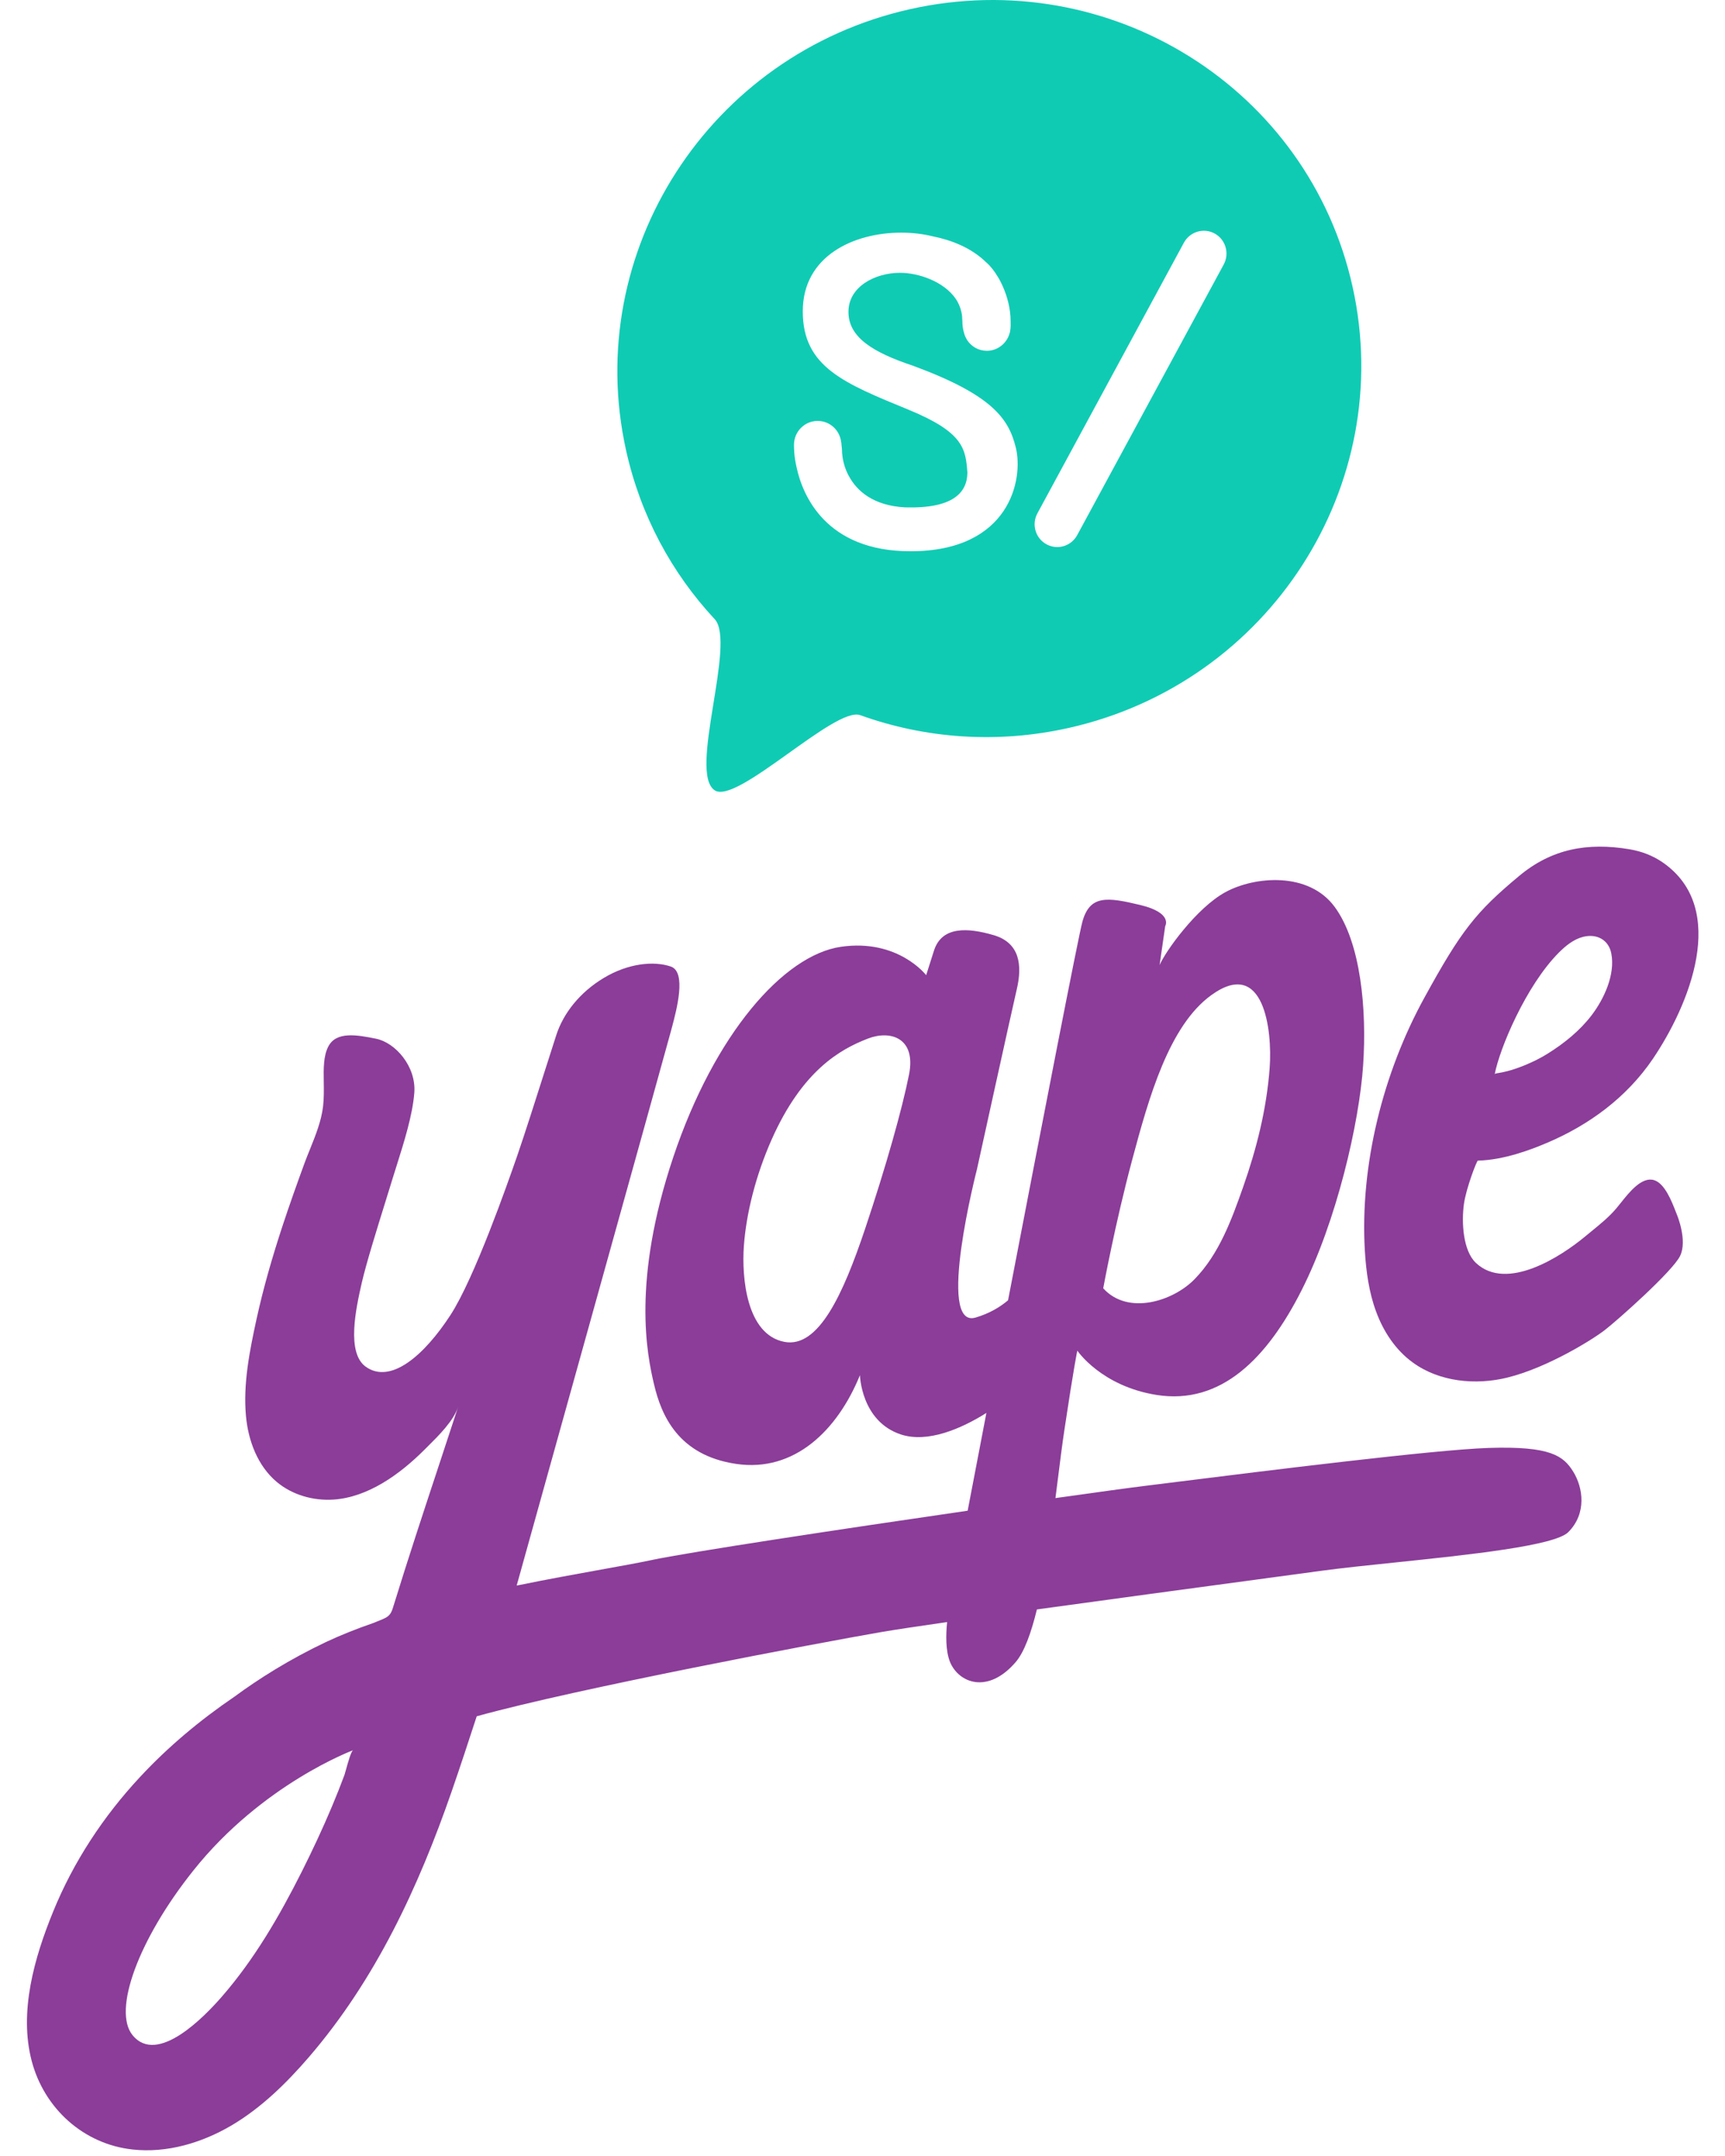 <svg width="96" height="120" viewBox="0 0 96 120" fill="none" xmlns="http://www.w3.org/2000/svg">
<path fill-rule="evenodd" clip-rule="evenodd" d="M68.102 14.722L59.947 29.787C59.611 30.404 58.845 30.63 58.236 30.293C57.626 29.96 57.399 29.189 57.734 28.572L65.889 13.504C66.225 12.89 66.991 12.664 67.6 12.998C68.21 13.333 68.435 14.105 68.102 14.722ZM50.668 30.683C45.96 30.683 44.664 27.567 44.332 26.011C44.19 25.397 44.187 24.965 44.187 24.758C44.187 24.023 44.778 23.428 45.504 23.428C46.184 23.428 46.738 23.946 46.812 24.606C46.812 24.613 46.818 24.616 46.818 24.621C46.825 24.662 46.83 24.734 46.837 24.829C46.846 24.904 46.858 24.979 46.858 25.058C46.858 25.111 46.862 25.164 46.864 25.22C46.877 25.328 46.889 25.446 46.91 25.567C46.959 25.825 47.046 26.113 47.19 26.404C47.209 26.432 47.221 26.461 47.237 26.488C47.683 27.325 48.6 28.146 50.373 28.24C53.041 28.317 53.828 27.418 53.838 26.301C53.737 25.009 53.66 24.079 50.579 22.811C46.975 21.329 44.676 20.433 44.676 17.33C44.676 14.229 47.535 12.949 50.154 12.949C50.813 12.949 51.385 13.027 51.896 13.151C52.918 13.355 54.05 13.777 54.896 14.614V14.608C55.112 14.8 55.34 15.083 55.54 15.423C55.561 15.458 55.583 15.491 55.601 15.525C55.654 15.618 55.703 15.718 55.752 15.82C55.767 15.854 55.783 15.885 55.798 15.919C56.057 16.495 56.242 17.178 56.242 17.875C56.242 17.999 56.257 18.207 56.214 18.44C56.211 18.461 56.205 18.48 56.202 18.502C56.189 18.554 56.171 18.607 56.149 18.663C56.14 18.688 56.134 18.709 56.121 18.731C56.115 18.75 56.106 18.768 56.094 18.791C55.875 19.224 55.435 19.525 54.918 19.525C54.462 19.525 54.069 19.292 53.831 18.942C53.814 18.91 53.795 18.88 53.779 18.848C53.742 18.788 53.712 18.719 53.687 18.65C53.684 18.642 53.678 18.633 53.678 18.623C53.666 18.589 53.654 18.551 53.647 18.518C53.585 18.307 53.558 18.081 53.558 17.891C53.558 17.851 53.555 17.813 53.552 17.773C53.552 17.71 53.548 17.655 53.543 17.597C53.503 17.267 53.407 17.008 53.29 16.797C53.278 16.775 53.266 16.753 53.253 16.732C53.229 16.695 53.207 16.66 53.183 16.623C52.524 15.668 51.117 15.184 50.09 15.184C48.705 15.184 47.218 15.95 47.218 17.358C47.218 18.762 48.551 19.605 50.809 20.356C55.223 21.984 56.134 23.301 56.531 24.907C56.968 26.665 56.211 30.683 50.668 30.683ZM75.276 15.972C72.832 4.929 61.796 -1.994 50.632 0.513C39.463 3.026 32.394 14.012 34.84 25.056C35.647 28.705 37.392 31.904 39.774 34.462C40.996 35.78 38.272 43.046 39.786 43.995C41.033 44.776 46.479 39.302 47.871 39.804C51.462 41.097 55.466 41.416 59.485 40.514C70.65 38.005 77.722 27.018 75.276 15.972Z" fill="#10CBB4"/>
<path fill-rule="evenodd" clip-rule="evenodd" d="M90.194 66.958C90.676 66.351 91.378 65.468 92.063 65.688C92.647 65.875 93.031 66.855 93.254 67.428C93.282 67.498 93.307 67.563 93.33 67.619C93.33 67.619 93.925 69.047 93.498 69.909C93.072 70.771 90.011 73.489 89.307 74.032C88.609 74.573 86.097 76.132 83.883 76.676C82.124 77.107 80.103 76.918 78.618 75.83C77.665 75.137 76.996 74.118 76.591 73.023C76.183 71.932 76.027 70.768 75.956 69.606C75.679 64.846 76.967 59.714 79.275 55.52C81.302 51.827 82.118 50.769 84.55 48.749C86.362 47.239 88.355 46.878 90.687 47.269C91.35 47.38 91.995 47.624 92.542 48.007C96.245 50.577 93.987 55.978 91.985 58.935C90.534 61.075 88.429 62.63 86.038 63.633C85.234 63.972 83.712 64.566 82.245 64.599C82.186 64.602 81.601 66.112 81.473 67.001C81.327 68.029 81.418 69.627 82.146 70.3C83.865 71.899 86.885 69.93 88.224 68.814C88.346 68.712 88.47 68.611 88.594 68.51C89.082 68.112 89.571 67.714 89.97 67.234C90.038 67.154 90.113 67.06 90.194 66.958ZM88.112 52.142C87.579 52.274 87.137 52.638 86.751 53.022C84.92 54.866 83.444 58.384 83.183 59.8C83.19 59.756 83.247 59.746 83.385 59.724C83.611 59.687 84.052 59.615 84.843 59.295C85.303 59.106 85.736 58.895 86.156 58.629C87.072 58.052 87.928 57.361 88.582 56.501C89.273 55.593 89.896 54.24 89.674 53.078C89.534 52.322 88.88 51.952 88.112 52.142Z" fill="#8B3D99"/>
<path fill-rule="evenodd" clip-rule="evenodd" d="M74.281 50.481C72.83 48.498 69.815 48.773 68.2 49.654C66.579 50.534 64.836 52.985 64.534 53.716L64.846 51.547C64.846 51.547 65.294 50.809 63.451 50.369C61.611 49.929 60.653 49.805 60.238 51.299C60.019 52.087 57.978 62.612 56.1 72.372C55.663 72.743 55.074 73.103 54.296 73.333C52.072 73.993 54.371 65.075 54.371 65.075C54.371 65.075 56.286 56.349 56.589 55.047C56.893 53.742 56.768 52.484 55.31 52.052C53.852 51.623 52.413 51.543 51.978 52.91L51.543 54.277C51.543 54.277 49.982 52.237 46.8 52.697C43.619 53.157 39.764 57.543 37.465 64.416C35.165 71.288 36.001 75.381 36.401 77.062C36.799 78.744 37.724 81.001 40.968 81.479C44.213 81.961 46.612 79.604 47.858 76.541C47.858 76.541 47.917 79.11 50.141 79.842C51.617 80.325 53.482 79.532 54.895 78.642C54.509 80.654 54.154 82.509 53.852 84.084C46.783 85.111 38.325 86.39 36.249 86.833C35.539 86.984 34.58 87.157 33.457 87.359C32.083 87.608 30.463 87.9 28.753 88.25L28.757 88.237C28.759 88.232 28.761 88.226 28.763 88.219C28.763 88.219 37.115 58.245 37.337 57.398C37.353 57.337 37.372 57.266 37.392 57.189L37.393 57.188C37.654 56.209 38.216 54.105 37.337 53.798C36.388 53.47 34.961 53.616 33.611 54.425C32.258 55.234 31.345 56.407 30.954 57.625C30.841 57.973 30.66 58.54 30.447 59.209C29.916 60.877 29.182 63.182 28.791 64.309C28.242 65.89 26.398 71.155 25.064 73.202C23.603 75.445 21.741 77.061 20.354 76.069C19.27 75.293 19.806 72.834 20.133 71.401C20.382 70.317 20.988 68.371 21.456 66.867C21.607 66.382 21.744 65.944 21.849 65.595C21.916 65.377 21.989 65.148 22.063 64.912L22.064 64.909C22.478 63.598 22.964 62.061 23.058 60.816C23.166 59.349 21.997 58.025 20.921 57.812C19.849 57.594 18.712 57.398 18.272 58.245C17.996 58.774 18.007 59.474 18.018 60.221C18.025 60.669 18.032 61.133 17.978 61.588C17.88 62.404 17.562 63.192 17.25 63.967C17.143 64.232 17.037 64.496 16.94 64.758C16.521 65.906 16.108 67.062 15.725 68.225C15.158 69.95 14.65 71.698 14.265 73.472C13.889 75.2 13.525 77.036 13.688 78.809C13.812 80.186 14.338 81.582 15.389 82.472C16.259 83.207 17.429 83.539 18.561 83.465C20.49 83.338 22.268 82.041 23.6 80.711C23.664 80.646 23.733 80.579 23.804 80.508L23.805 80.507C24.413 79.904 25.238 79.085 25.492 78.314C25.151 79.359 24.806 80.404 24.461 81.449C23.583 84.106 22.706 86.763 21.883 89.435C21.834 89.593 21.785 89.751 21.677 89.872C21.553 90.019 21.371 90.092 21.193 90.164C21.072 90.213 20.951 90.263 20.83 90.313L20.796 90.327C19.852 90.653 18.955 91.01 18.145 91.391C16.101 92.36 14.384 93.45 13.035 94.443C11.13 95.74 9.355 97.222 7.786 98.912C5.755 101.092 4.084 103.629 2.96 106.393C1.911 108.957 1.045 111.975 1.764 114.71C2.457 117.355 4.655 119.344 7.379 119.638C9.29 119.849 11.232 119.272 12.89 118.295C14.545 117.316 15.944 115.944 17.202 114.483C20.904 110.176 23.289 105.037 25.135 99.712C25.616 98.323 26.075 96.924 26.531 95.526C32.104 93.978 45.566 91.442 49.039 90.839C49.765 90.714 51.066 90.519 52.709 90.282C52.638 90.986 52.62 91.889 52.872 92.507C53.346 93.656 54.964 94.328 56.528 92.507C57.001 91.955 57.385 90.893 57.706 89.579C61.829 89.009 66.496 88.379 69.854 87.927L69.857 87.926C71.469 87.709 72.779 87.532 73.582 87.422C74.674 87.274 76.094 87.126 77.608 86.969C81.72 86.54 86.52 86.04 87.279 85.276C88.321 84.228 88.099 82.795 87.553 81.91C87.005 81.03 86.293 80.478 82.841 80.59C79.859 80.684 70.213 81.89 65.536 82.475L65.521 82.477C64.791 82.569 64.183 82.645 63.741 82.699C62.945 82.796 61.109 83.047 58.738 83.382C58.787 83.003 58.834 82.63 58.879 82.269L58.88 82.267C59.002 81.291 59.115 80.394 59.226 79.655C59.767 76.033 59.955 75.175 59.955 75.175C59.955 75.175 61.284 77.151 64.368 77.641C67.965 78.212 70.531 75.577 72.428 71.831C74.385 67.977 75.648 62.488 75.861 59.292C76.072 56.207 75.736 52.461 74.281 50.481ZM70.66 59.428C70.493 61.712 69.937 63.922 69.181 66.072C68.539 67.897 67.842 69.803 66.482 71.196C65.292 72.421 62.776 73.229 61.397 71.705C61.397 71.705 62.05 68.132 63.017 64.523C63.932 61.108 65.056 57.084 67.418 55.383C70.342 53.269 70.814 57.34 70.66 59.428ZM48.143 68.4C49.291 64.974 50.201 61.76 50.589 59.81C50.996 57.762 49.55 57.324 48.305 57.805C46.756 58.401 44.654 59.581 42.949 63.413C42.048 65.443 41.532 67.546 41.4 69.325C41.269 71.106 41.541 74.284 43.656 74.687C45.549 75.045 46.913 72.062 48.143 68.4ZM18.474 100.546C18.718 99.964 18.952 99.378 19.171 98.788C19.187 98.743 19.216 98.638 19.253 98.504C19.363 98.106 19.542 97.456 19.655 97.414C19.655 97.414 14.597 99.287 10.748 104.126C7.678 107.983 6.263 111.913 7.379 113.277C8.775 114.99 11.447 112.164 12.341 111.137C14.153 109.057 15.547 106.65 16.786 104.191C17.386 102.993 17.956 101.781 18.474 100.546Z" fill="#8B3D99"/>
</svg>
